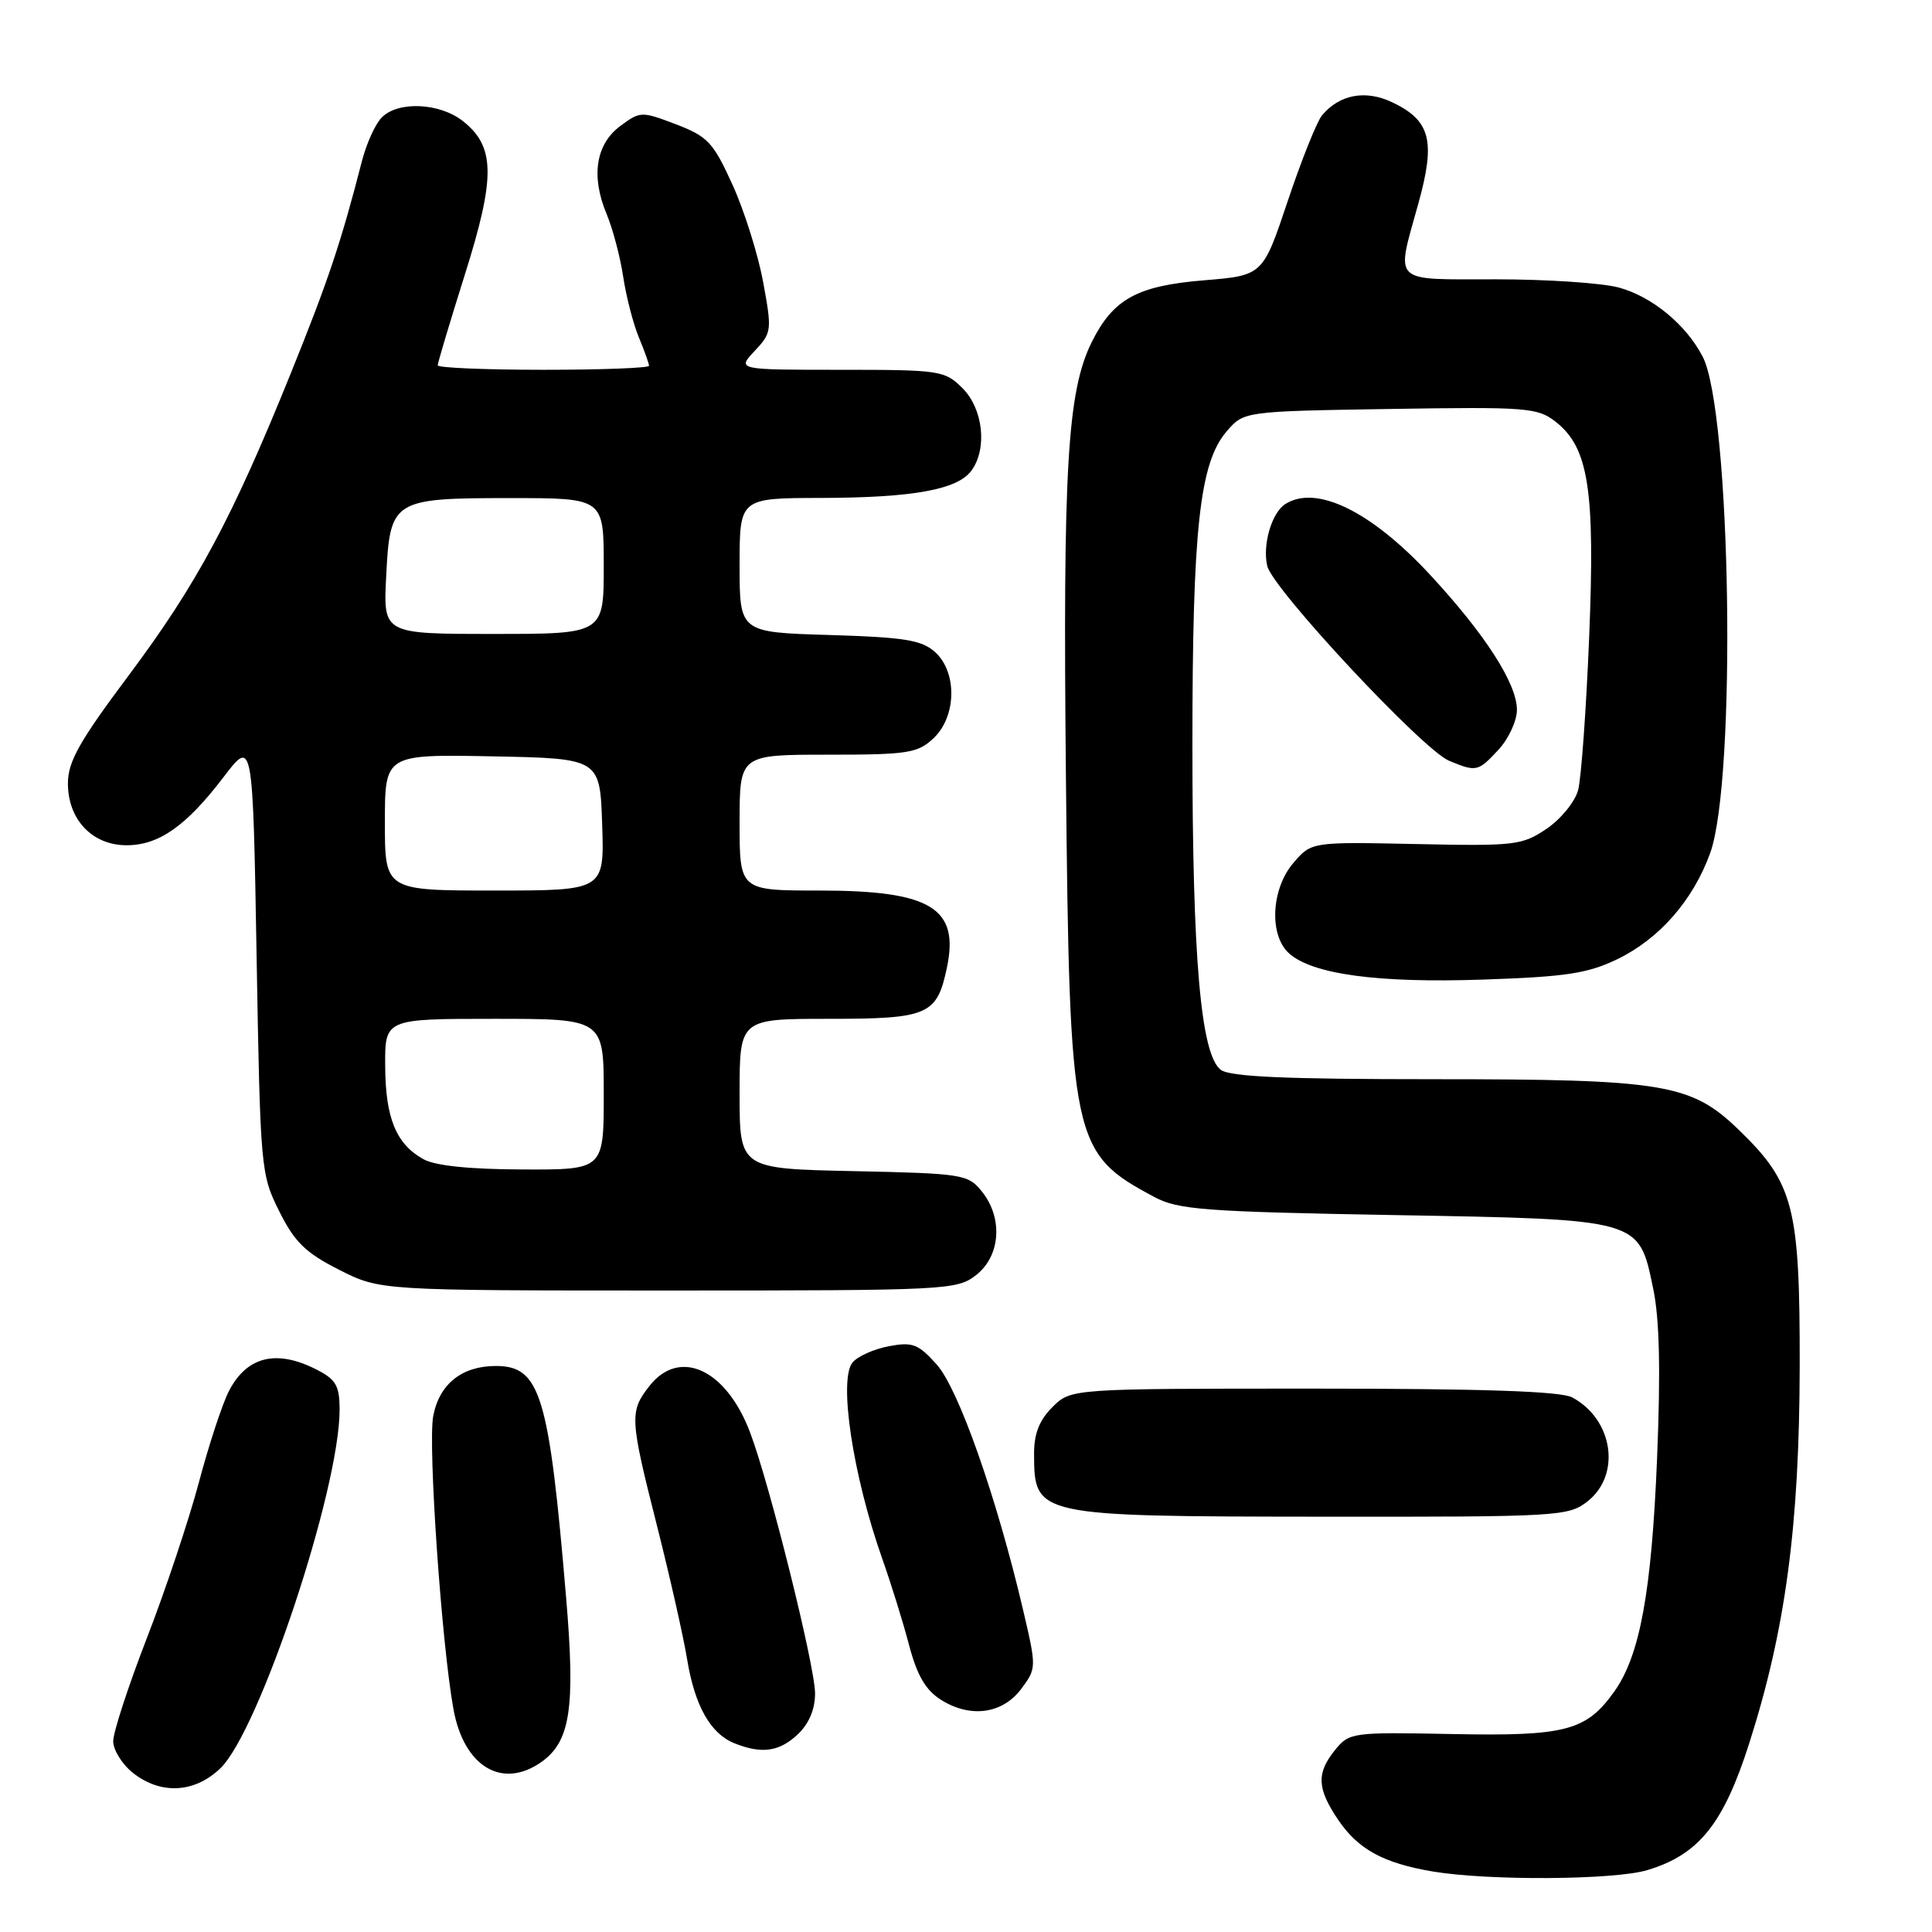 <?xml version="1.0" encoding="UTF-8" standalone="no"?>
<!DOCTYPE svg PUBLIC "-//W3C//DTD SVG 1.1//EN" "http://www.w3.org/Graphics/SVG/1.1/DTD/svg11.dtd" >
<svg xmlns="http://www.w3.org/2000/svg" xmlns:xlink="http://www.w3.org/1999/xlink" version="1.1" viewBox="0 0 256 256">
 <g >
 <path fill="currentColor"
d=" M 218.28 247.80 C 225.10 245.75 228.37 241.69 231.78 231.00 C 236.59 215.95 238.43 202.19 238.47 181.00 C 238.50 159.93 237.69 156.77 230.41 149.72 C 224.08 143.59 220.51 143.00 190.01 143.00 C 170.24 143.00 162.96 142.68 161.75 141.75 C 159.11 139.72 158.00 127.03 158.00 98.76 C 158.00 70.07 158.95 61.33 162.53 57.17 C 164.82 54.50 164.82 54.50 184.20 54.19 C 202.39 53.90 203.74 54.01 206.15 55.90 C 210.51 59.33 211.37 64.91 210.57 84.48 C 210.18 94.05 209.52 103.14 209.11 104.69 C 208.70 106.23 206.82 108.54 204.93 109.82 C 201.69 112.01 200.73 112.12 187.64 111.84 C 173.78 111.55 173.78 111.55 171.39 114.33 C 168.44 117.76 168.13 123.90 170.79 126.31 C 173.87 129.10 182.55 130.28 196.51 129.80 C 207.52 129.43 210.38 128.99 214.32 127.09 C 219.88 124.39 224.32 119.32 226.60 113.06 C 230.12 103.36 229.38 54.46 225.60 47.23 C 223.39 42.99 218.89 39.29 214.50 38.10 C 212.30 37.50 204.99 37.01 198.25 37.01 C 184.20 37.00 184.96 37.74 187.95 26.93 C 190.25 18.64 189.55 15.96 184.45 13.54 C 180.92 11.87 177.48 12.52 175.17 15.29 C 174.49 16.12 172.44 21.23 170.63 26.65 C 167.33 36.50 167.33 36.50 159.55 37.14 C 150.67 37.87 147.51 39.61 144.67 45.31 C 141.43 51.83 140.83 61.93 141.24 102.94 C 141.73 151.46 142.01 152.77 153.00 158.63 C 156.10 160.29 159.68 160.56 184.55 161.00 C 217.56 161.59 217.12 161.46 219.05 170.72 C 219.90 174.76 220.05 181.56 219.57 193.27 C 218.84 210.97 217.30 219.37 213.90 224.14 C 210.19 229.35 207.45 230.07 192.43 229.77 C 179.21 229.51 178.79 229.56 176.92 231.86 C 174.42 234.94 174.50 236.96 177.29 241.10 C 179.94 245.04 183.29 246.87 189.83 247.98 C 197.20 249.22 213.88 249.12 218.28 247.80 Z  M 29.19 234.32 C 34.35 229.37 45.00 197.37 45.00 186.78 C 45.00 183.66 44.52 182.80 42.05 181.53 C 36.69 178.75 32.73 179.69 30.34 184.31 C 29.47 185.99 27.67 191.45 26.35 196.44 C 25.02 201.42 21.93 210.69 19.47 217.03 C 17.01 223.38 15.00 229.53 15.00 230.71 C 15.00 231.89 16.19 233.79 17.63 234.93 C 21.32 237.83 25.77 237.59 29.19 234.32 Z  M 71.70 233.50 C 75.58 230.78 76.25 226.35 75.02 211.77 C 72.75 184.80 71.60 181.00 65.70 181.00 C 61.19 181.00 58.20 183.40 57.40 187.66 C 56.69 191.45 58.52 217.93 60.09 226.50 C 61.47 234.08 66.52 237.12 71.70 233.50 Z  M 105.69 229.83 C 107.19 228.41 108.00 226.51 108.00 224.38 C 108.00 220.80 101.98 196.62 99.38 189.78 C 96.22 181.43 90.05 178.58 86.07 183.63 C 83.39 187.05 83.43 187.87 87.09 202.31 C 88.78 209.01 90.57 216.92 91.05 219.88 C 92.06 226.02 94.14 229.72 97.31 230.99 C 100.92 232.44 103.24 232.12 105.69 229.83 Z  M 135.34 223.76 C 137.35 221.05 137.35 220.95 135.55 213.26 C 132.05 198.36 127.01 184.04 124.13 180.82 C 121.68 178.08 120.93 177.79 117.78 178.38 C 115.81 178.75 113.65 179.72 112.97 180.53 C 111.09 182.80 113.01 195.52 116.89 206.50 C 118.06 209.80 119.67 214.97 120.46 218.00 C 121.53 222.04 122.66 223.96 124.71 225.25 C 128.61 227.69 132.86 227.10 135.34 223.76 Z  M 210.37 198.93 C 214.84 195.40 213.75 188.06 208.32 185.16 C 206.79 184.35 196.52 184.00 174.02 184.00 C 141.91 184.00 141.91 184.00 139.45 186.45 C 137.70 188.21 137.00 189.99 137.02 192.70 C 137.05 200.89 137.24 200.93 175.12 200.97 C 206.62 201.00 207.82 200.93 210.37 198.93 Z  M 129.37 168.93 C 132.59 166.39 132.92 161.36 130.09 157.86 C 128.26 155.60 127.56 155.49 113.09 155.18 C 98.00 154.86 98.00 154.86 98.00 144.93 C 98.00 135.00 98.00 135.00 109.85 135.00 C 122.98 135.00 124.14 134.50 125.46 128.27 C 127.16 120.31 123.35 118.00 108.55 118.00 C 98.00 118.00 98.00 118.00 98.00 109.00 C 98.00 100.00 98.00 100.00 109.69 100.00 C 120.31 100.00 121.58 99.80 123.69 97.83 C 126.75 94.95 126.86 89.08 123.90 86.40 C 122.13 84.81 119.87 84.44 109.90 84.14 C 98.00 83.79 98.00 83.79 98.00 74.89 C 98.00 66.00 98.00 66.00 108.75 65.98 C 120.99 65.95 126.88 64.88 128.72 62.36 C 130.85 59.45 130.28 54.19 127.55 51.45 C 125.18 49.09 124.60 49.00 111.37 49.00 C 97.65 49.00 97.65 49.00 100.00 46.50 C 102.27 44.09 102.30 43.78 101.12 37.37 C 100.45 33.73 98.63 27.93 97.07 24.50 C 94.51 18.86 93.79 18.09 89.57 16.47 C 85.00 14.73 84.83 14.74 82.20 16.69 C 78.94 19.11 78.28 23.34 80.38 28.36 C 81.20 30.32 82.19 34.07 82.58 36.70 C 82.98 39.32 83.91 42.92 84.65 44.70 C 85.39 46.48 86.00 48.18 86.00 48.47 C 86.00 48.76 79.70 49.00 72.00 49.00 C 64.30 49.00 58.00 48.73 58.00 48.41 C 58.00 48.08 59.62 42.66 61.60 36.37 C 65.68 23.44 65.62 19.42 61.33 16.04 C 58.25 13.62 52.77 13.37 50.60 15.55 C 49.75 16.39 48.57 18.98 47.97 21.30 C 45.19 32.12 43.49 37.19 38.55 49.42 C 30.75 68.72 26.09 77.41 17.07 89.47 C 10.51 98.24 9.00 100.92 9.00 103.81 C 9.00 108.60 12.23 112.00 16.77 112.00 C 21.06 112.00 24.68 109.45 29.63 102.96 C 33.50 97.88 33.50 97.88 34.00 126.69 C 34.49 154.93 34.55 155.60 37.00 160.50 C 39.04 164.59 40.49 166.00 44.93 168.25 C 50.36 171.00 50.36 171.00 88.54 171.00 C 125.66 171.00 126.80 170.94 129.37 168.93 Z  M 198.55 99.35 C 199.90 97.90 201.00 95.51 201.00 94.05 C 201.00 90.59 196.80 84.05 189.51 76.18 C 181.69 67.74 174.42 64.18 170.31 66.79 C 168.50 67.94 167.26 72.21 167.92 75.00 C 168.65 78.06 188.52 99.35 192.00 100.80 C 195.62 102.31 195.85 102.26 198.55 99.35 Z  M 56.11 153.60 C 52.49 151.60 51.07 148.15 51.04 141.25 C 51.00 135.00 51.00 135.00 65.50 135.00 C 80.00 135.00 80.00 135.00 80.00 145.00 C 80.00 155.00 80.00 155.00 69.25 154.96 C 62.26 154.94 57.66 154.47 56.11 153.60 Z  M 51.00 108.97 C 51.00 99.95 51.00 99.95 65.25 100.22 C 79.50 100.50 79.50 100.50 79.79 109.25 C 80.08 118.00 80.08 118.00 65.54 118.00 C 51.00 118.00 51.00 118.00 51.00 108.97 Z  M 51.17 76.40 C 51.68 66.20 51.99 66.00 67.69 66.00 C 80.00 66.00 80.00 66.00 80.00 75.00 C 80.00 84.00 80.00 84.00 65.39 84.00 C 50.78 84.00 50.78 84.00 51.17 76.40 Z "/>
</g>
</svg>